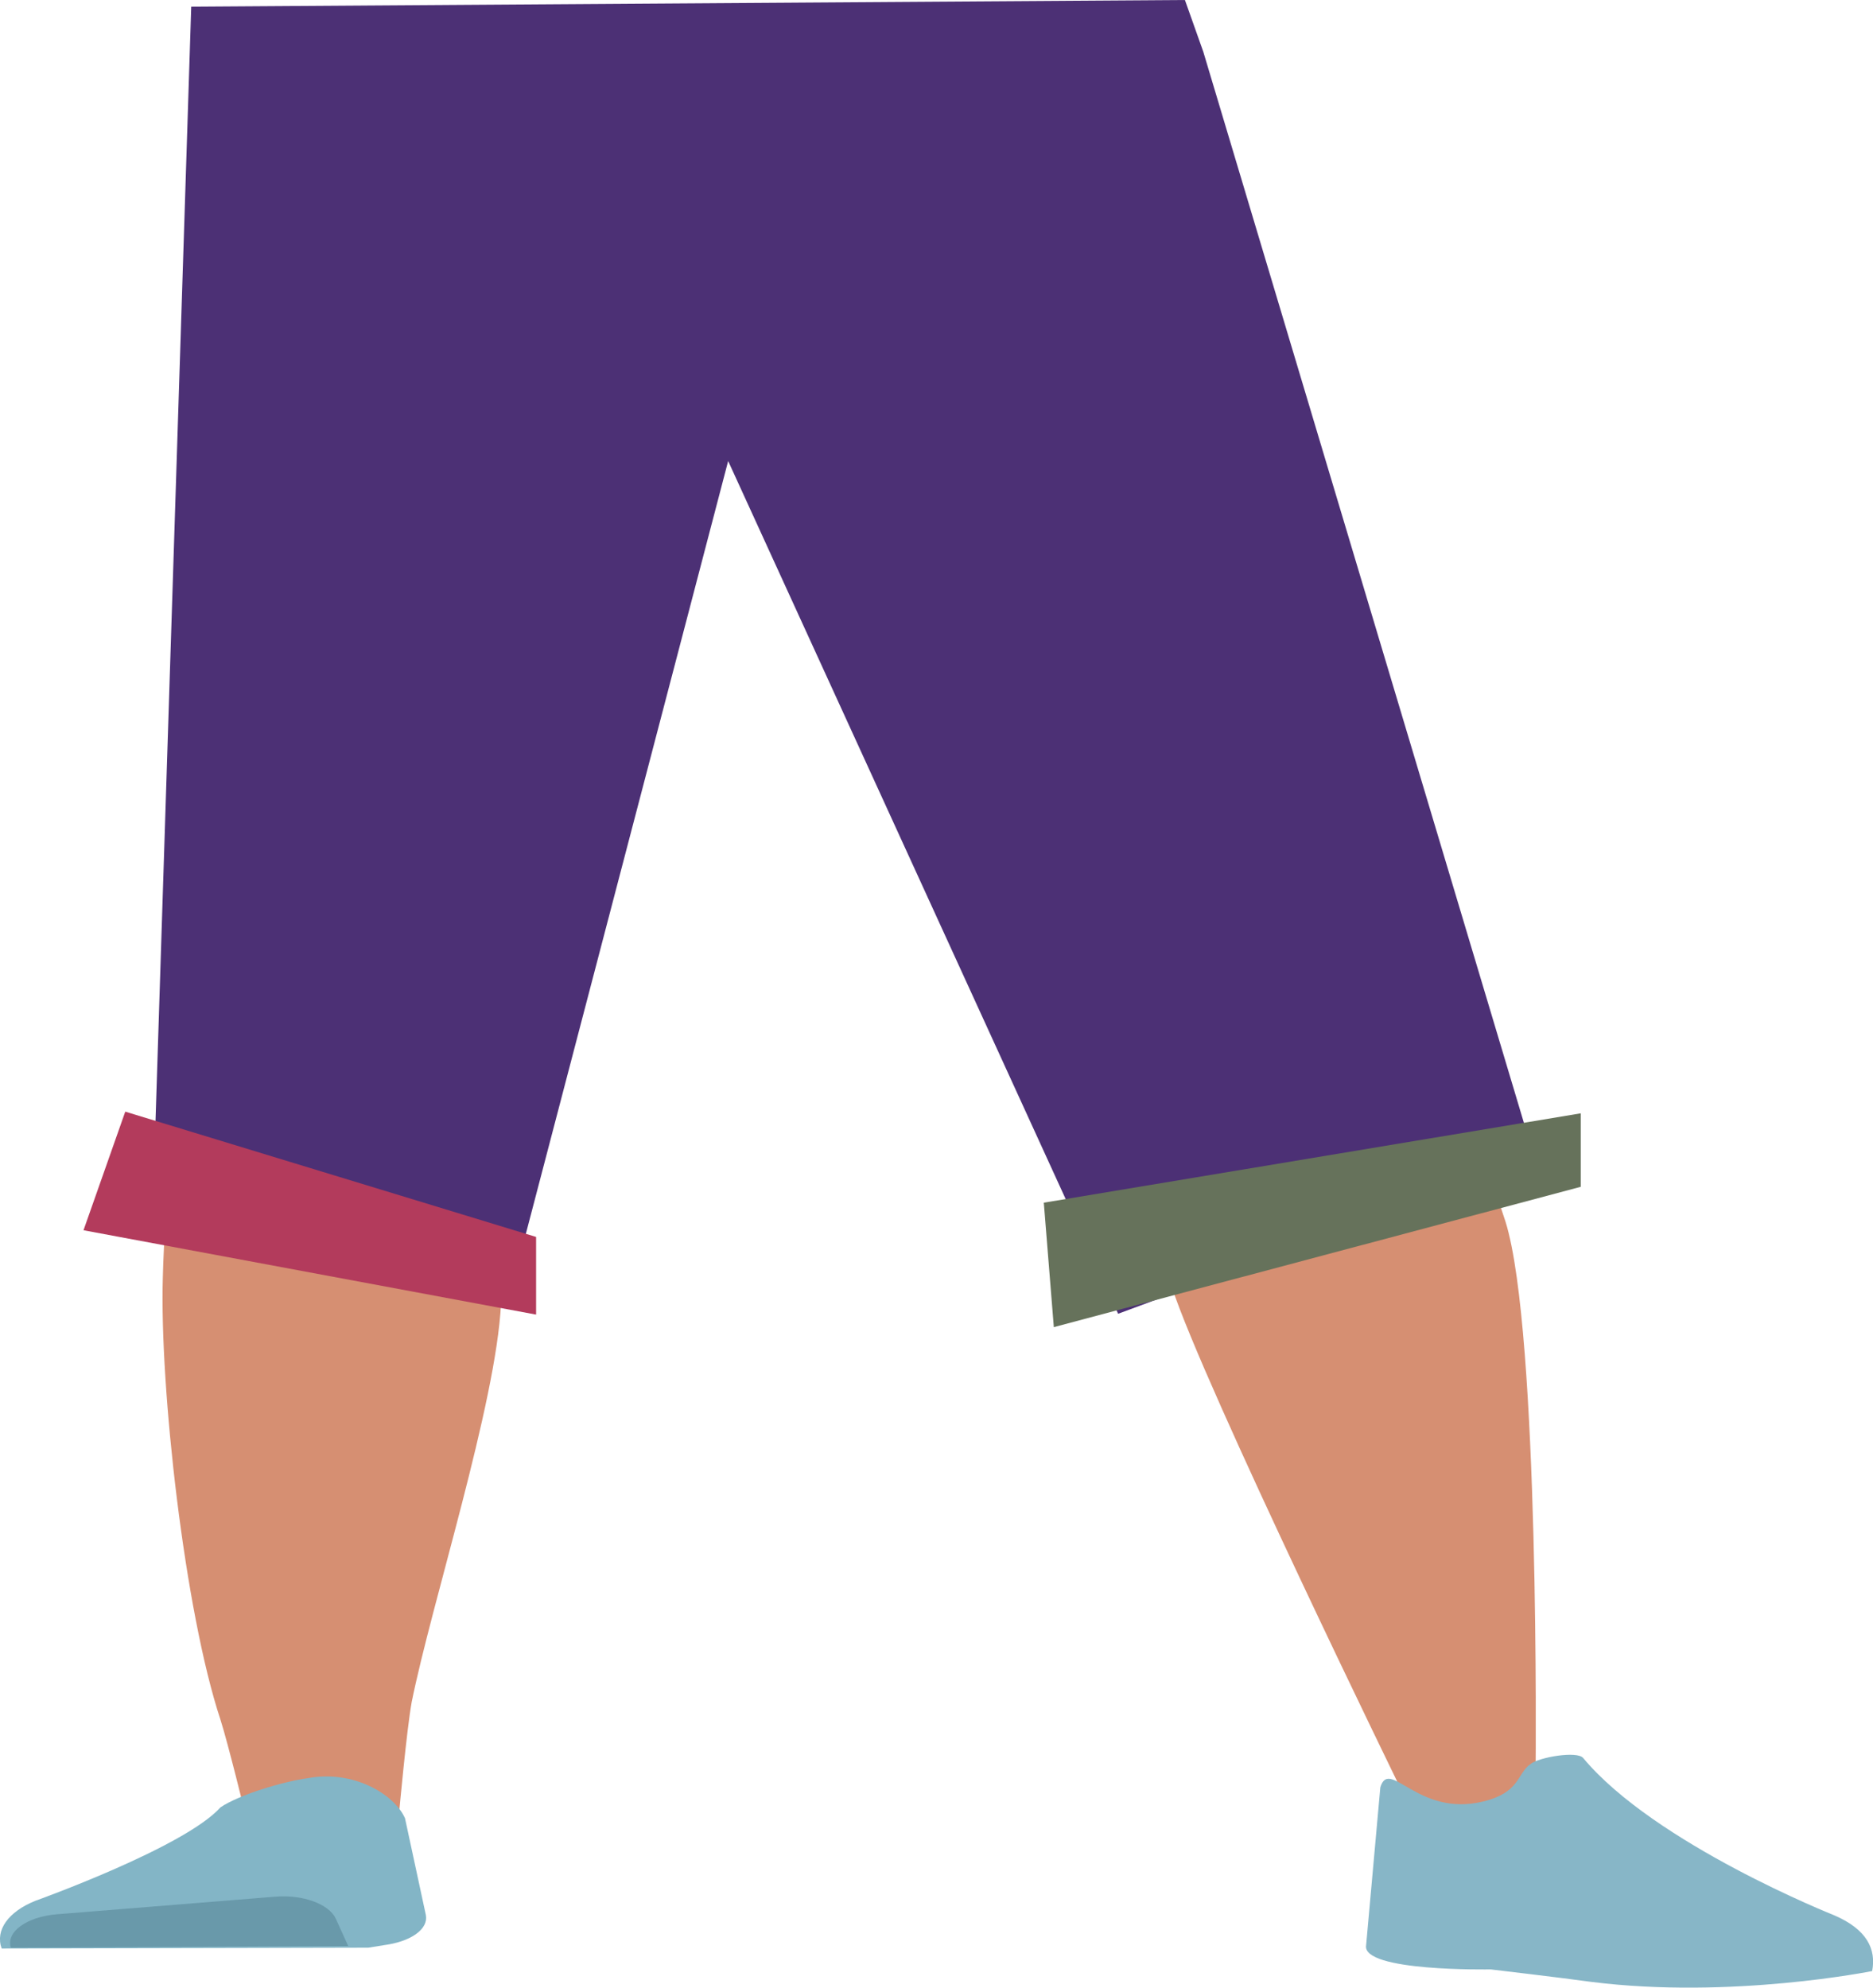<?xml version="1.0" encoding="utf-8"?>
<!-- Generator: Adobe Illustrator 26.0.1, SVG Export Plug-In . SVG Version: 6.00 Build 0)  -->
<svg version="1.1" id="Calque_1" xmlns="http://www.w3.org/2000/svg" xmlns:xlink="http://www.w3.org/1999/xlink" x="0px" y="0px"
	 viewBox="0 0 224.3 238" style="enable-background:new 0 0 224.3 238;" xml:space="preserve">
<style type="text/css">
	.st0{fill:#D68F72;}
	.st1{fill:#83B5C6;}
	.st2{fill:#6999AA;}
	.st3{fill:#87B6C7;}
	.st4{fill:#4C3075;}
	.st5{fill:#B33B5C;}
	.st6{fill:#66725B;}
</style>
<g id="Calque_9">
	<path class="st0" d="M167.6,123c0.8,5.9-5.2,10.9-14.1,11.8l0,0c-8.5,0.9-17.2-2.3-20.8-7.6c0,0-23.3-37.8-28.6-51.7
		c-1.2-3.3-3.1-13.3-3.1-13.3l-4.2-23.3c0,0-1-11.1,16.1-14c19.7-3.4,22.6,3.7,22.6,3.7s19.7,35.8,23.7,47.3
		C163,86.6,167.6,123,167.6,123z"/>
	<path class="st0" d="M38.4,118c-9.8,0.1-15.6,2.8-17.1,7.2c0,0-1.6,19.5-1.8,27.7c-0.4,13.2,2.6,40,6.9,53c0.9,2.8,3,11.4,3,11.4
		c0.7,2.5,4.9,4.4,9.6,4.3l0,0c4.7-0.1,8.5-2.1,8.8-4.6c0,0,0.9-9.9,1.5-13.2c2.4-11.9,10.1-35.7,10.7-47.7
		c0.3-7.2-2.5-29.3-2.5-29.3C56.5,119.5,46.9,118.1,38.4,118L38.4,118z"/>
	<path class="st0" d="M150.8,113.9c9.7-0.7,16.2,1.5,18.9,5.8c0,0,8,18.4,10.6,26.6c4.1,13.2,3.6,65.3,3.6,65.3
		c0.1,2.6,0.3,6.1-4.5,6.4l0,0c-4.7,0.3-10.4-0.8-11.4-3.3c0,0-23.8-48.7-27.7-60.7c-2.4-7.2-5.8-29.7-5.8-29.7
		C133.4,117,142.5,114.7,150.8,113.9z"/>
	<path class="st1" d="M26.4,216.4L26.4,216.4c-4.3,4.8-22.2,11.2-22.2,11.2c-3.2,1.3-4.8,3.5-4,5.7l0,0l43.9-0.1l2.5-0.4
		c2.8-0.5,4.7-1.9,4.4-3.5l-2.5-11.6c-1.3-2.9-6.2-5.8-11.6-4.8C33.9,213.3,28.6,214.9,26.4,216.4z"/>
	<path class="st2" d="M1.3,233.2L1.3,233.2c-0.6-1.9,1.9-3.7,5.5-4l26.1-2.1c3.4-0.3,6.5,0.9,7.3,2.6l1.5,3.3L1.3,233.2z"/>
	<path class="st3" d="M177.6,215.7c4.5-1.1,4-3.3,5.7-4.5c1-0.8,5.6-1.6,6.3-0.7c8.6,10.3,30,18.8,30,18.8c4,1.7,5.1,4.1,4.6,6.7
		l0,0c0,0-16.9,3.4-33.6,1.3c-3.6-0.5-12.1-1.5-12.1-1.5s-15.5,0.3-14.9-2.9l1.7-18.9C166.4,210.4,169.8,217.6,177.6,215.7z"/>
	<polygon class="st4" points="18.3,144.3 61.2,154.5 87.2,55.2 133.9,157.3 183.8,138.8 144.1,6.2 141.9,0 22.9,0.8 	"/>
	<polygon class="st5" points="64.2,157.4 10,147.3 15,133.1 64.2,148.1 	"/>
	<polygon class="st6" points="189.3,142.1 126.2,158.9 125,144 189.3,133.3 	"/>
</g>
</svg>
